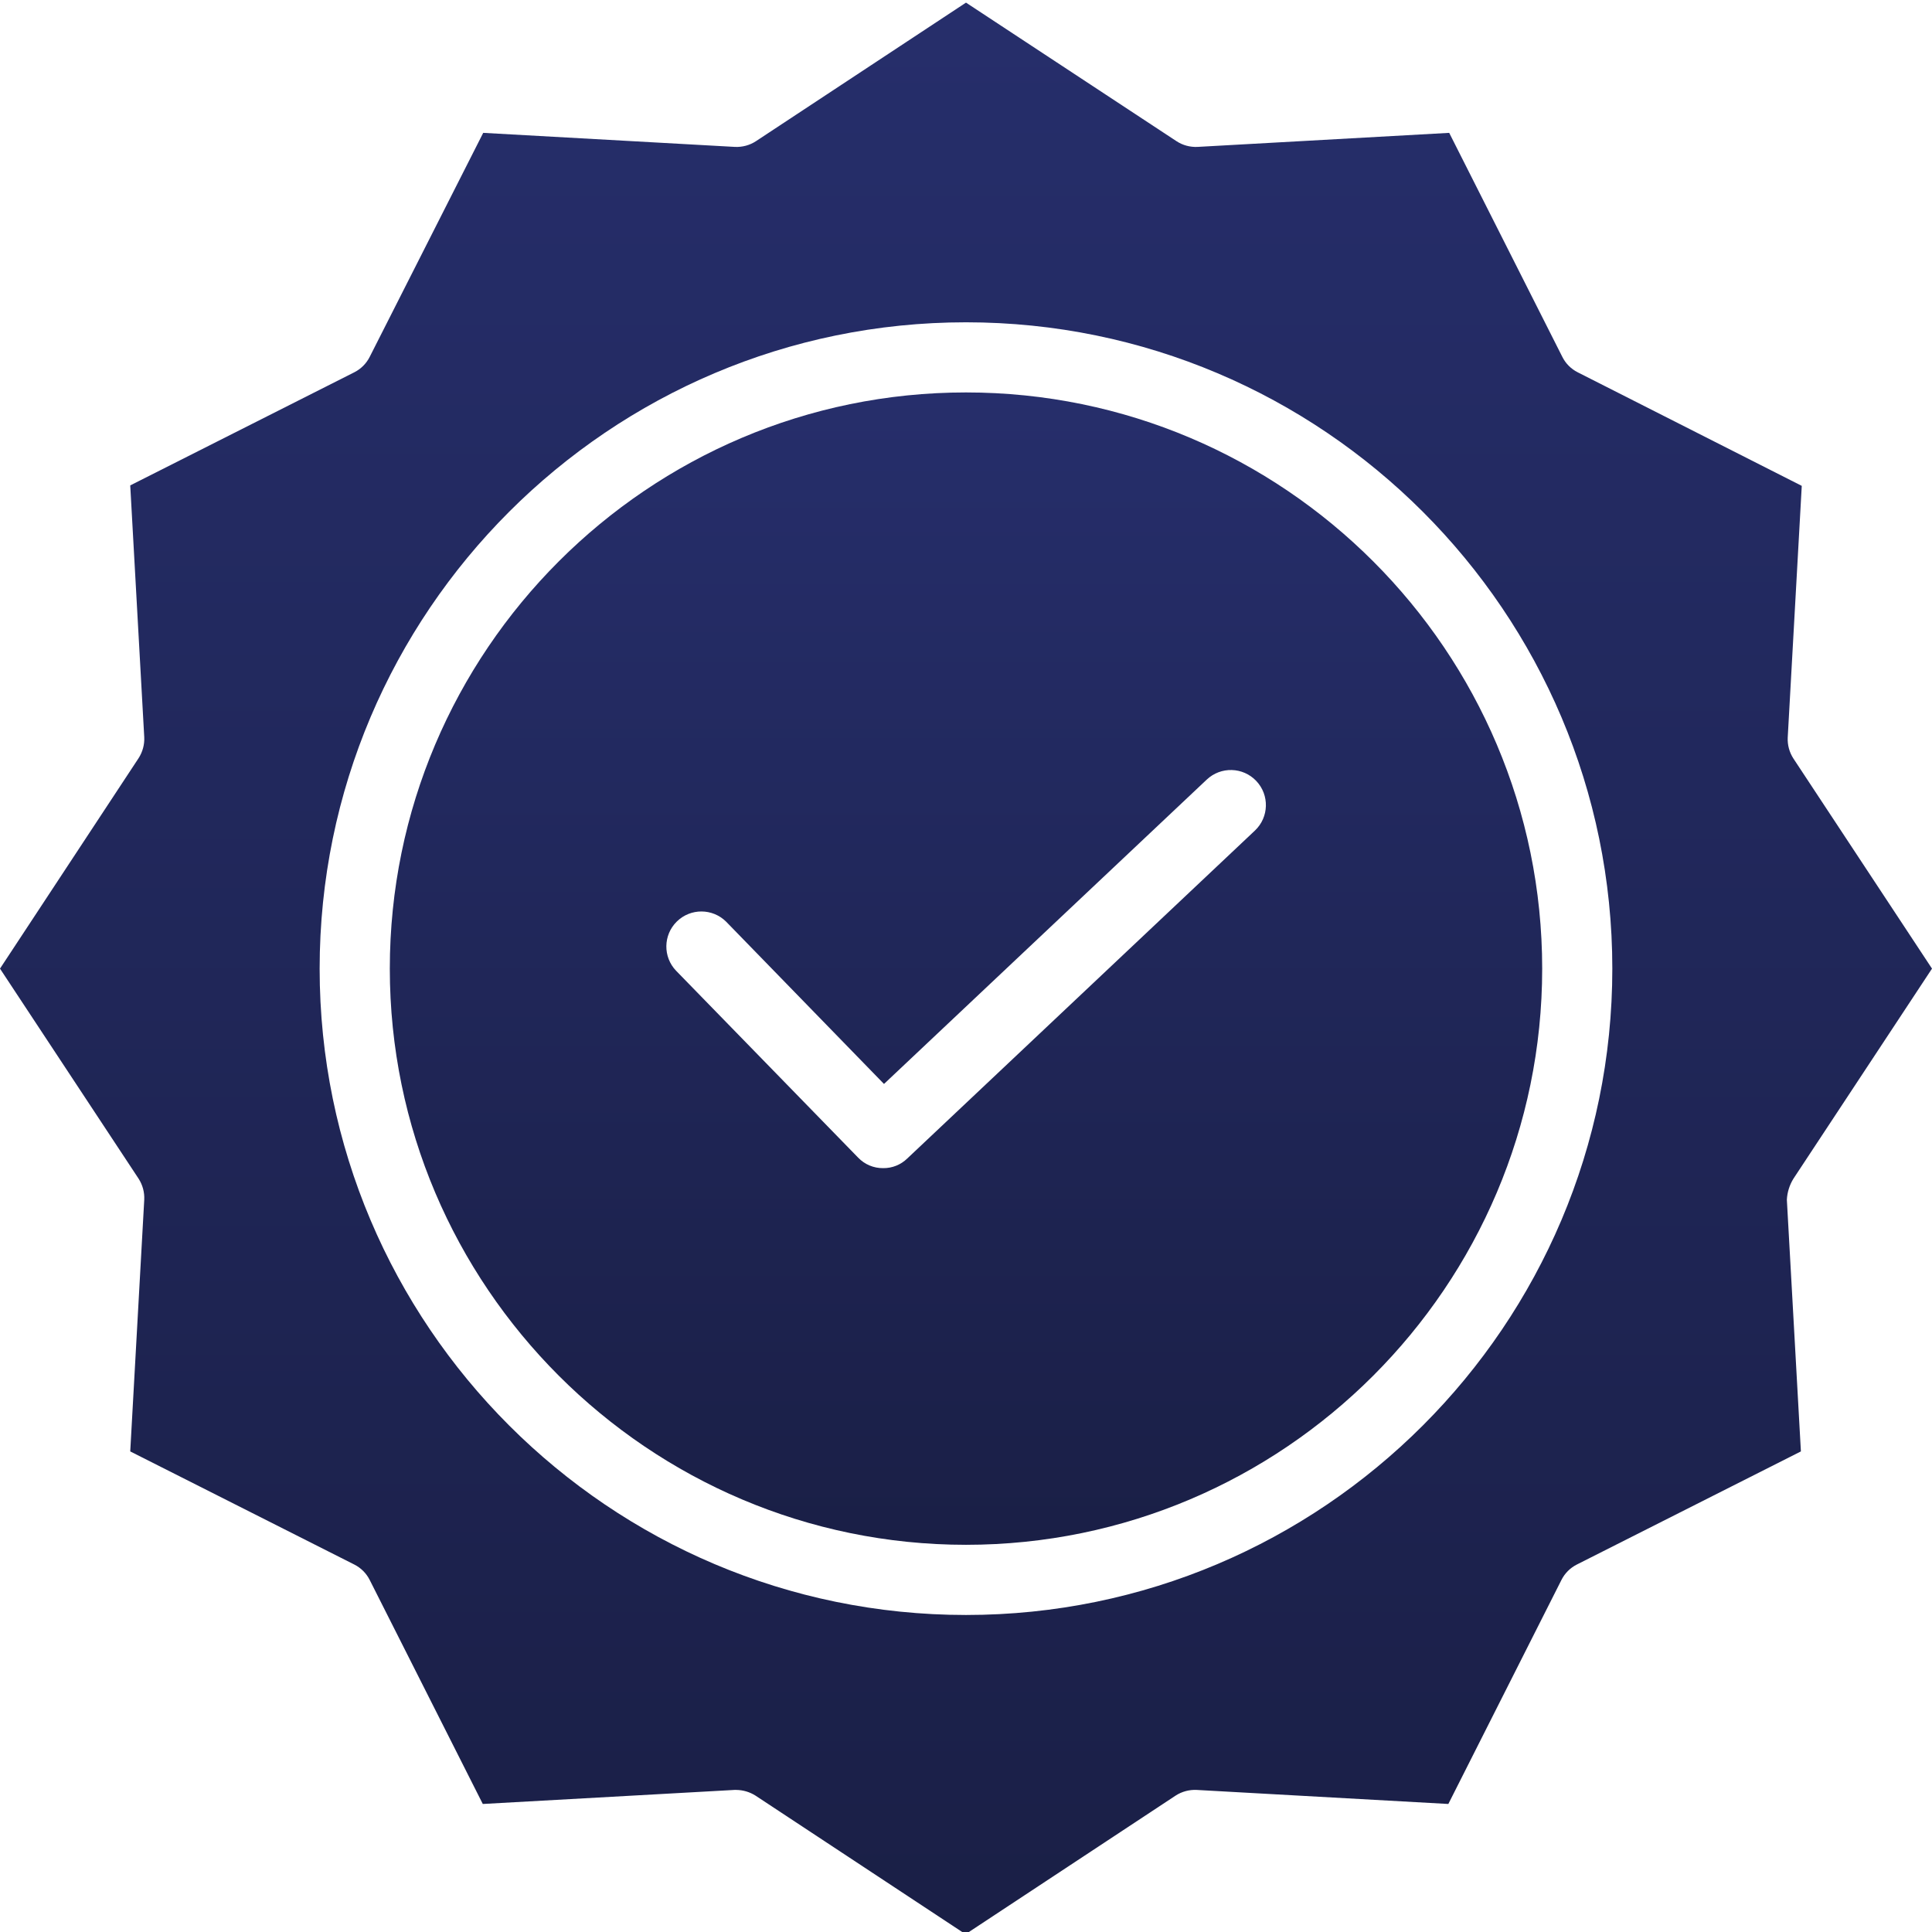 <svg width="56" height="56" viewBox="0 0 56 56" fill="none" xmlns="http://www.w3.org/2000/svg">
<g clip-path="url(#clip0_37_12774)">
<path d="M28 11.375C18.785 11.375 11.299 18.874 11.299 28.076C11.299 37.278 18.798 44.777 28 44.777C37.202 44.777 44.701 37.278 44.701 28.076C44.701 18.874 37.215 11.375 28 11.375ZM36.376 24.073L26.297 33.58C26.11 33.762 25.859 33.863 25.598 33.859C25.324 33.862 25.062 33.752 24.873 33.554L19.599 28.14C19.212 27.739 19.221 27.101 19.618 26.711C20.016 26.32 20.653 26.323 21.048 26.716L25.623 31.419L34.977 22.598C35.385 22.212 36.028 22.229 36.414 22.637C36.8 23.044 36.783 23.687 36.376 24.073Z" fill="url(#paint0_linear_37_12774)"/>
<path d="M51.984 34.164L56 28.076L51.984 21.988C51.866 21.807 51.808 21.594 51.818 21.378L52.225 14.083L45.73 10.791C45.538 10.694 45.382 10.538 45.286 10.346L42.006 3.851L34.711 4.258C34.495 4.268 34.282 4.211 34.101 4.092L28 0.076L21.912 4.092C21.731 4.211 21.517 4.268 21.302 4.258L14.006 3.851L10.715 10.346C10.618 10.538 10.462 10.694 10.27 10.791L3.775 14.07L4.181 21.366C4.192 21.581 4.134 21.794 4.017 21.976L0 28.076L4.017 34.164C4.134 34.346 4.192 34.559 4.181 34.775L3.775 42.07L10.27 45.349C10.462 45.446 10.618 45.602 10.715 45.794L13.994 52.289L21.289 51.882H21.34C21.538 51.884 21.732 51.941 21.899 52.047L27.987 56.064L34.075 52.047C34.256 51.929 34.47 51.872 34.685 51.882L41.981 52.289L45.26 45.794C45.357 45.602 45.513 45.446 45.705 45.349L52.2 42.07L51.793 34.775C51.804 34.558 51.87 34.348 51.984 34.164ZM28 46.811C17.667 46.811 9.265 38.409 9.265 28.076C9.265 17.743 17.667 9.342 28 9.342C38.333 9.342 46.734 17.743 46.734 28.076C46.734 38.409 38.333 46.811 28 46.811Z" fill="url(#paint1_linear_37_12774)"/>
</g>
<defs>
<linearGradient id="paint0_linear_37_12774" x1="28" y1="11.375" x2="28" y2="44.777" gradientUnits="userSpaceOnUse">
<stop stop-color="#262E6B"/>
<stop offset="1" stop-color="#1A1F46"/>
</linearGradient>
<linearGradient id="paint1_linear_37_12774" x1="28" y1="0.076" x2="28" y2="56.064" gradientUnits="userSpaceOnUse">
<stop stop-color="#262E6B"/>
<stop offset="1" stop-color="#1A1F46"/>
</linearGradient>
<clipPath id="clip0_37_12774">
<rect width="56" height="56" fill="white"/>
</clipPath>
</defs>
</svg>
